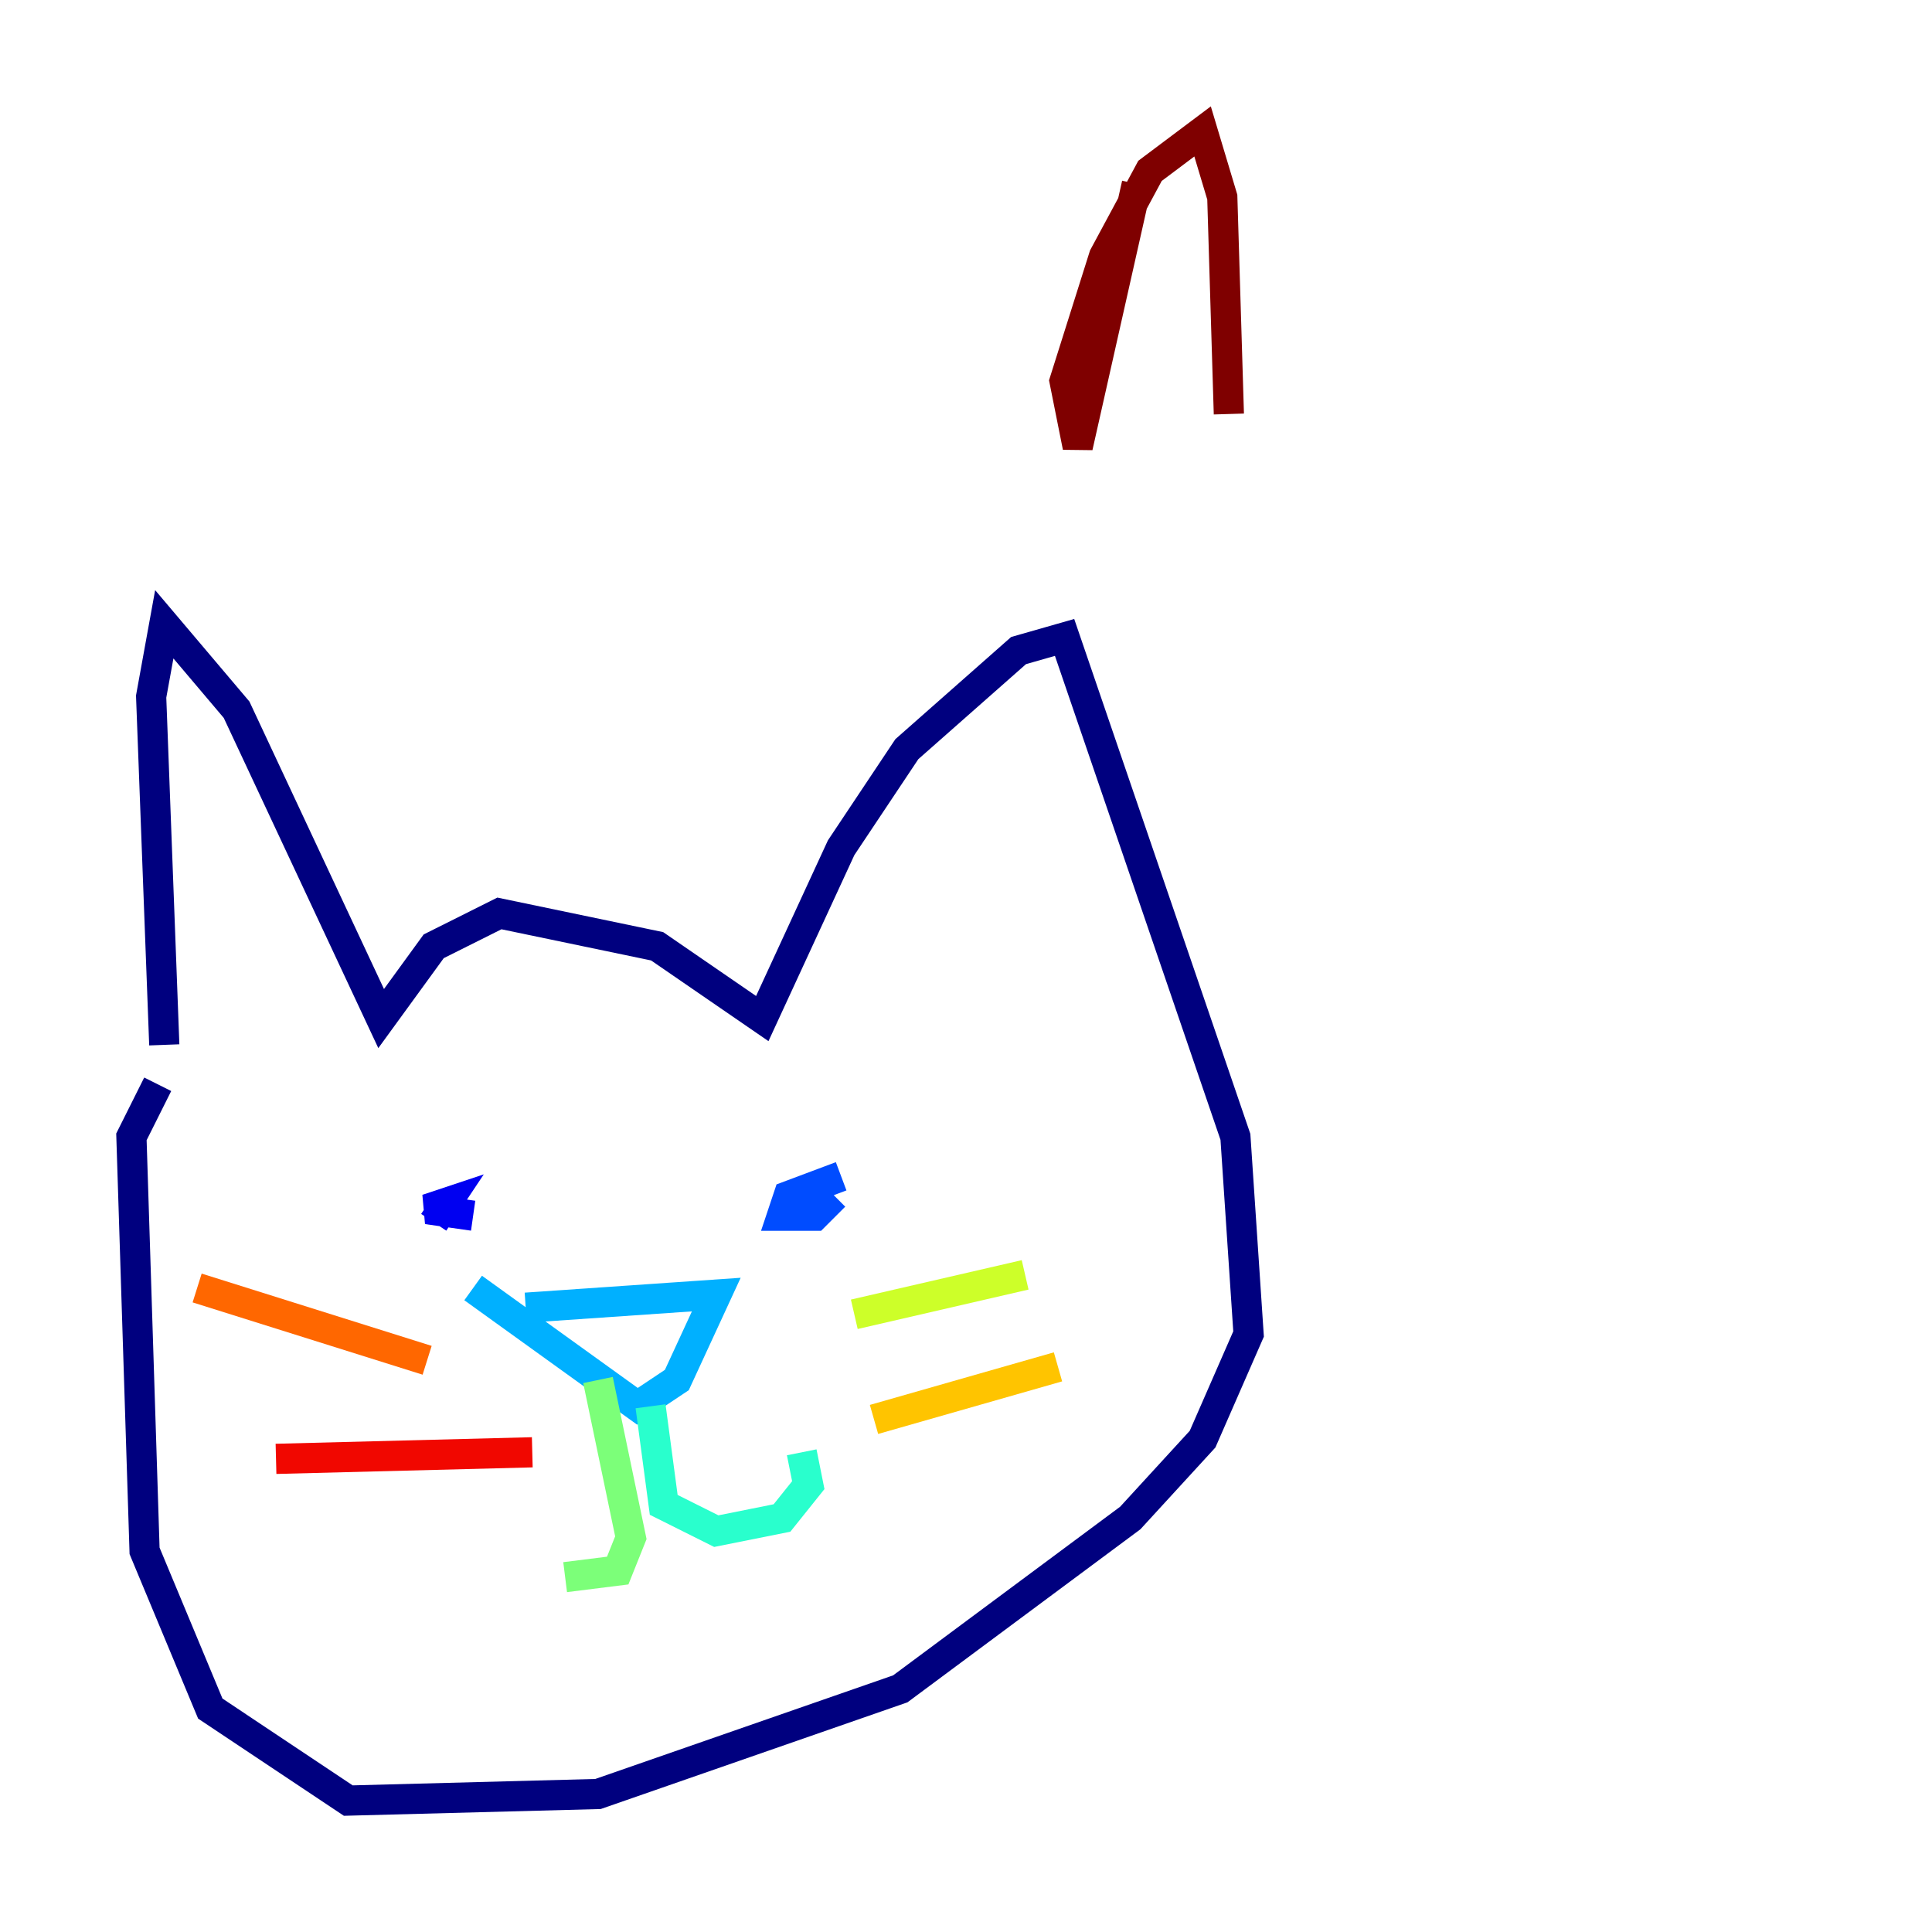 <?xml version="1.0" encoding="utf-8" ?>
<svg baseProfile="tiny" height="128" version="1.2" viewBox="0,0,128,128" width="128" xmlns="http://www.w3.org/2000/svg" xmlns:ev="http://www.w3.org/2001/xml-events" xmlns:xlink="http://www.w3.org/1999/xlink"><defs /><polyline fill="none" points="10.884,69.225 10.014,46.15 10.884,41.361 15.674,47.02 25.252,67.483 28.735,62.694 33.088,60.517 43.537,62.694 50.503,67.483 55.728,56.163 60.082,49.633 67.483,43.102 70.531,42.231 81.85,75.32 82.721,88.381 79.674,95.347 74.884,100.571 59.646,111.891 39.619,118.857 23.075,119.293 13.932,113.197 9.578,102.748 8.707,75.32 10.449,71.837" stroke="#00007f" stroke-width="2" /><polyline fill="none" points="28.735,80.98 29.605,79.674 28.299,80.109 31.347,80.544" stroke="#0000f1" stroke-width="2" /><polyline fill="none" points="55.728,77.932 52.245,79.238 51.809,80.544 53.986,80.544 55.292,79.238" stroke="#004cff" stroke-width="2" /><polyline fill="none" points="34.83,86.639 47.456,85.769 44.843,91.429 42.231,93.17 31.347,85.333" stroke="#00b0ff" stroke-width="2" /><polyline fill="none" points="43.102,93.17 43.973,99.701 47.456,101.442 51.809,100.571 53.551,98.395 53.116,96.218" stroke="#29ffcd" stroke-width="2" /><polyline fill="none" points="39.619,91.429 41.796,101.878 40.925,104.054 37.442,104.49" stroke="#7cff79" stroke-width="2" /><polyline fill="none" points="56.599,87.075 67.918,84.463" stroke="#cdff29" stroke-width="2" /><polyline fill="none" points="57.905,94.041 70.095,90.558" stroke="#ffc400" stroke-width="2" /><polyline fill="none" points="28.299,90.122 13.061,85.333" stroke="#ff6700" stroke-width="2" /><polyline fill="none" points="35.265,96.218 18.286,96.653" stroke="#f10700" stroke-width="2" /><polyline fill="none" points="75.32,12.191 71.401,29.605 70.531,25.252 73.143,16.98 76.191,11.32 79.674,8.707 80.98,13.061 81.415,27.429" stroke="#7f0000" stroke-width="2" /></svg>